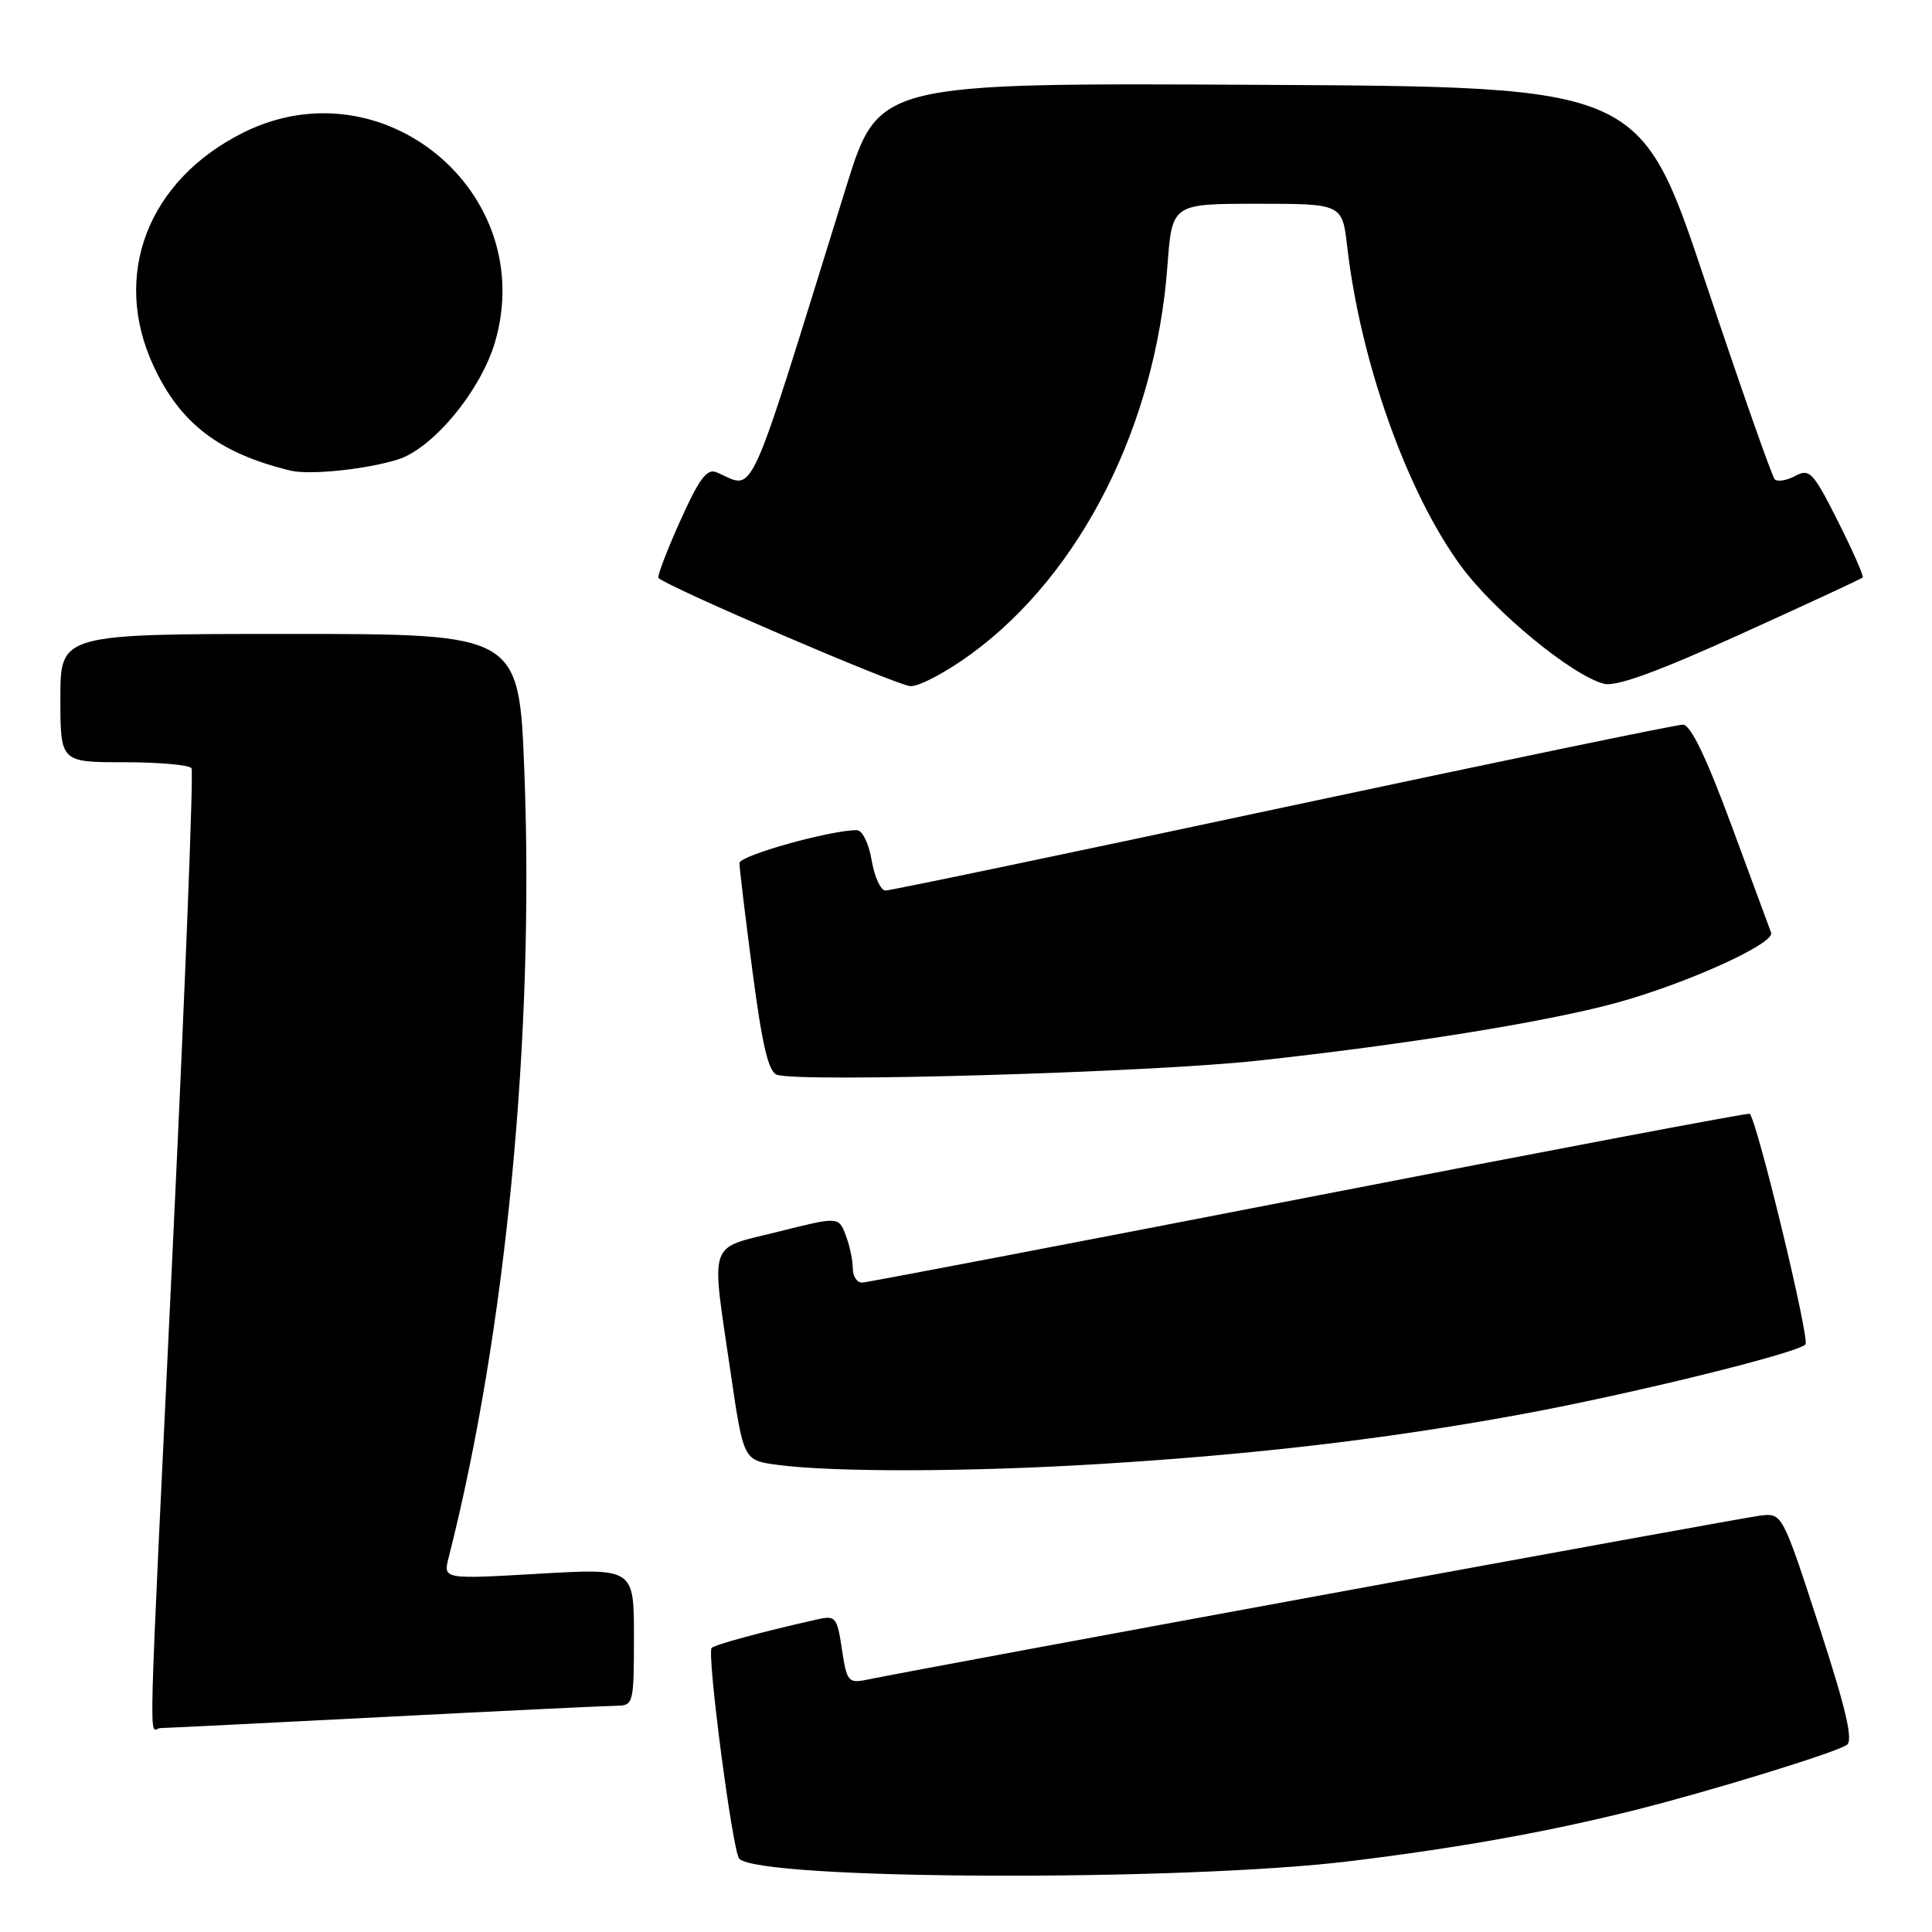 <?xml version="1.0" encoding="UTF-8" standalone="no"?>
<!DOCTYPE svg PUBLIC "-//W3C//DTD SVG 1.1//EN" "http://www.w3.org/Graphics/SVG/1.1/DTD/svg11.dtd" >
<svg xmlns="http://www.w3.org/2000/svg" xmlns:xlink="http://www.w3.org/1999/xlink" version="1.1" viewBox="0 0 256 256">
 <g >
 <path fill="currentColor"
d=" M 179.00 246.60 C 193.29 244.85 204.99 242.75 216.50 239.88 C 226.31 237.43 243.07 232.29 244.70 231.22 C 245.59 230.64 244.64 226.55 241.04 215.47 C 236.20 200.59 236.15 200.50 233.33 200.81 C 230.97 201.07 122.99 220.90 114.87 222.57 C 112.41 223.07 112.20 222.82 111.56 218.55 C 110.91 214.23 110.74 214.02 108.19 214.60 C 100.95 216.23 94.76 217.91 94.30 218.36 C 93.63 219.04 97.06 245.29 97.95 246.28 C 100.52 249.12 156.64 249.35 179.00 246.60 Z  M 51.00 227.50 C 66.68 226.69 80.51 226.03 81.75 226.02 C 83.92 226.00 84.00 225.67 84.00 216.90 C 84.00 207.80 84.00 207.80 71.36 208.53 C 58.72 209.26 58.72 209.26 59.45 206.38 C 67.03 176.58 70.83 137.17 69.48 102.25 C 68.78 84.00 68.78 84.00 38.39 84.00 C 8.00 84.00 8.00 84.00 8.00 92.50 C 8.00 101.00 8.00 101.00 16.44 101.00 C 21.08 101.00 25.11 101.36 25.38 101.80 C 25.65 102.25 24.56 130.26 22.95 164.05 C 19.51 236.31 19.70 229.00 21.25 228.98 C 21.94 228.97 35.32 228.31 51.00 227.50 Z  M 146.00 193.97 C 166.48 192.70 183.45 190.71 201.15 187.48 C 215.53 184.86 237.99 179.36 239.23 178.15 C 239.86 177.54 232.78 148.30 231.84 147.58 C 231.65 147.44 205.40 152.41 173.50 158.62 C 141.60 164.82 114.94 169.92 114.25 169.95 C 113.56 169.98 113.00 169.13 113.00 168.07 C 113.00 167.00 112.58 165.02 112.06 163.66 C 111.12 161.20 111.12 161.20 103.06 163.22 C 93.67 165.58 94.20 163.99 96.83 182.00 C 98.52 193.50 98.52 193.50 103.01 194.10 C 110.51 195.10 128.59 195.05 146.00 193.97 Z  M 166.50 140.56 C 186.15 138.43 204.68 135.45 214.00 132.93 C 223.33 130.40 235.22 125.03 234.68 123.58 C 234.46 122.99 232.08 116.54 229.39 109.26 C 226.09 100.34 224.01 96.02 223.00 96.02 C 222.18 96.01 198.32 100.96 170.00 107.00 C 141.68 113.05 117.98 118.00 117.34 118.00 C 116.70 118.00 115.87 116.20 115.50 114.00 C 115.12 111.75 114.26 110.00 113.53 110.00 C 110.00 110.00 98.00 113.36 97.98 114.36 C 97.98 114.99 98.75 121.45 99.71 128.72 C 101.01 138.61 101.83 142.06 102.97 142.42 C 106.26 143.45 152.31 142.10 166.50 140.56 Z  M 128.83 86.55 C 143.26 75.92 153.12 56.36 154.69 35.25 C 155.30 27.00 155.30 27.00 166.58 27.00 C 177.86 27.00 177.86 27.00 178.52 32.75 C 180.30 48.05 186.47 65.34 193.61 75.04 C 198.07 81.10 208.36 89.55 212.56 90.61 C 214.16 91.01 219.73 88.98 230.68 84.01 C 239.38 80.07 246.64 76.70 246.81 76.52 C 246.99 76.35 245.51 73.00 243.54 69.08 C 240.25 62.55 239.78 62.05 237.89 63.06 C 236.76 63.67 235.53 63.87 235.16 63.51 C 234.80 63.15 230.64 51.30 225.92 37.18 C 217.33 11.50 217.33 11.50 166.87 11.24 C 116.41 10.98 116.41 10.98 112.13 24.74 C 98.66 68.09 100.18 64.75 94.91 62.57 C 93.67 62.05 92.60 63.50 90.11 69.07 C 88.34 73.01 87.06 76.39 87.25 76.58 C 88.45 77.78 118.90 90.86 120.64 90.92 C 121.82 90.97 125.50 89.00 128.83 86.55 Z  M 52.73 60.88 C 57.39 59.41 63.73 51.73 65.60 45.30 C 71.35 25.52 50.72 8.36 32.26 17.56 C 19.58 23.87 14.74 36.46 20.35 48.51 C 23.90 56.14 29.04 60.06 38.50 62.36 C 41.04 62.97 48.54 62.20 52.73 60.88 Z "/>
</g>
</svg>
